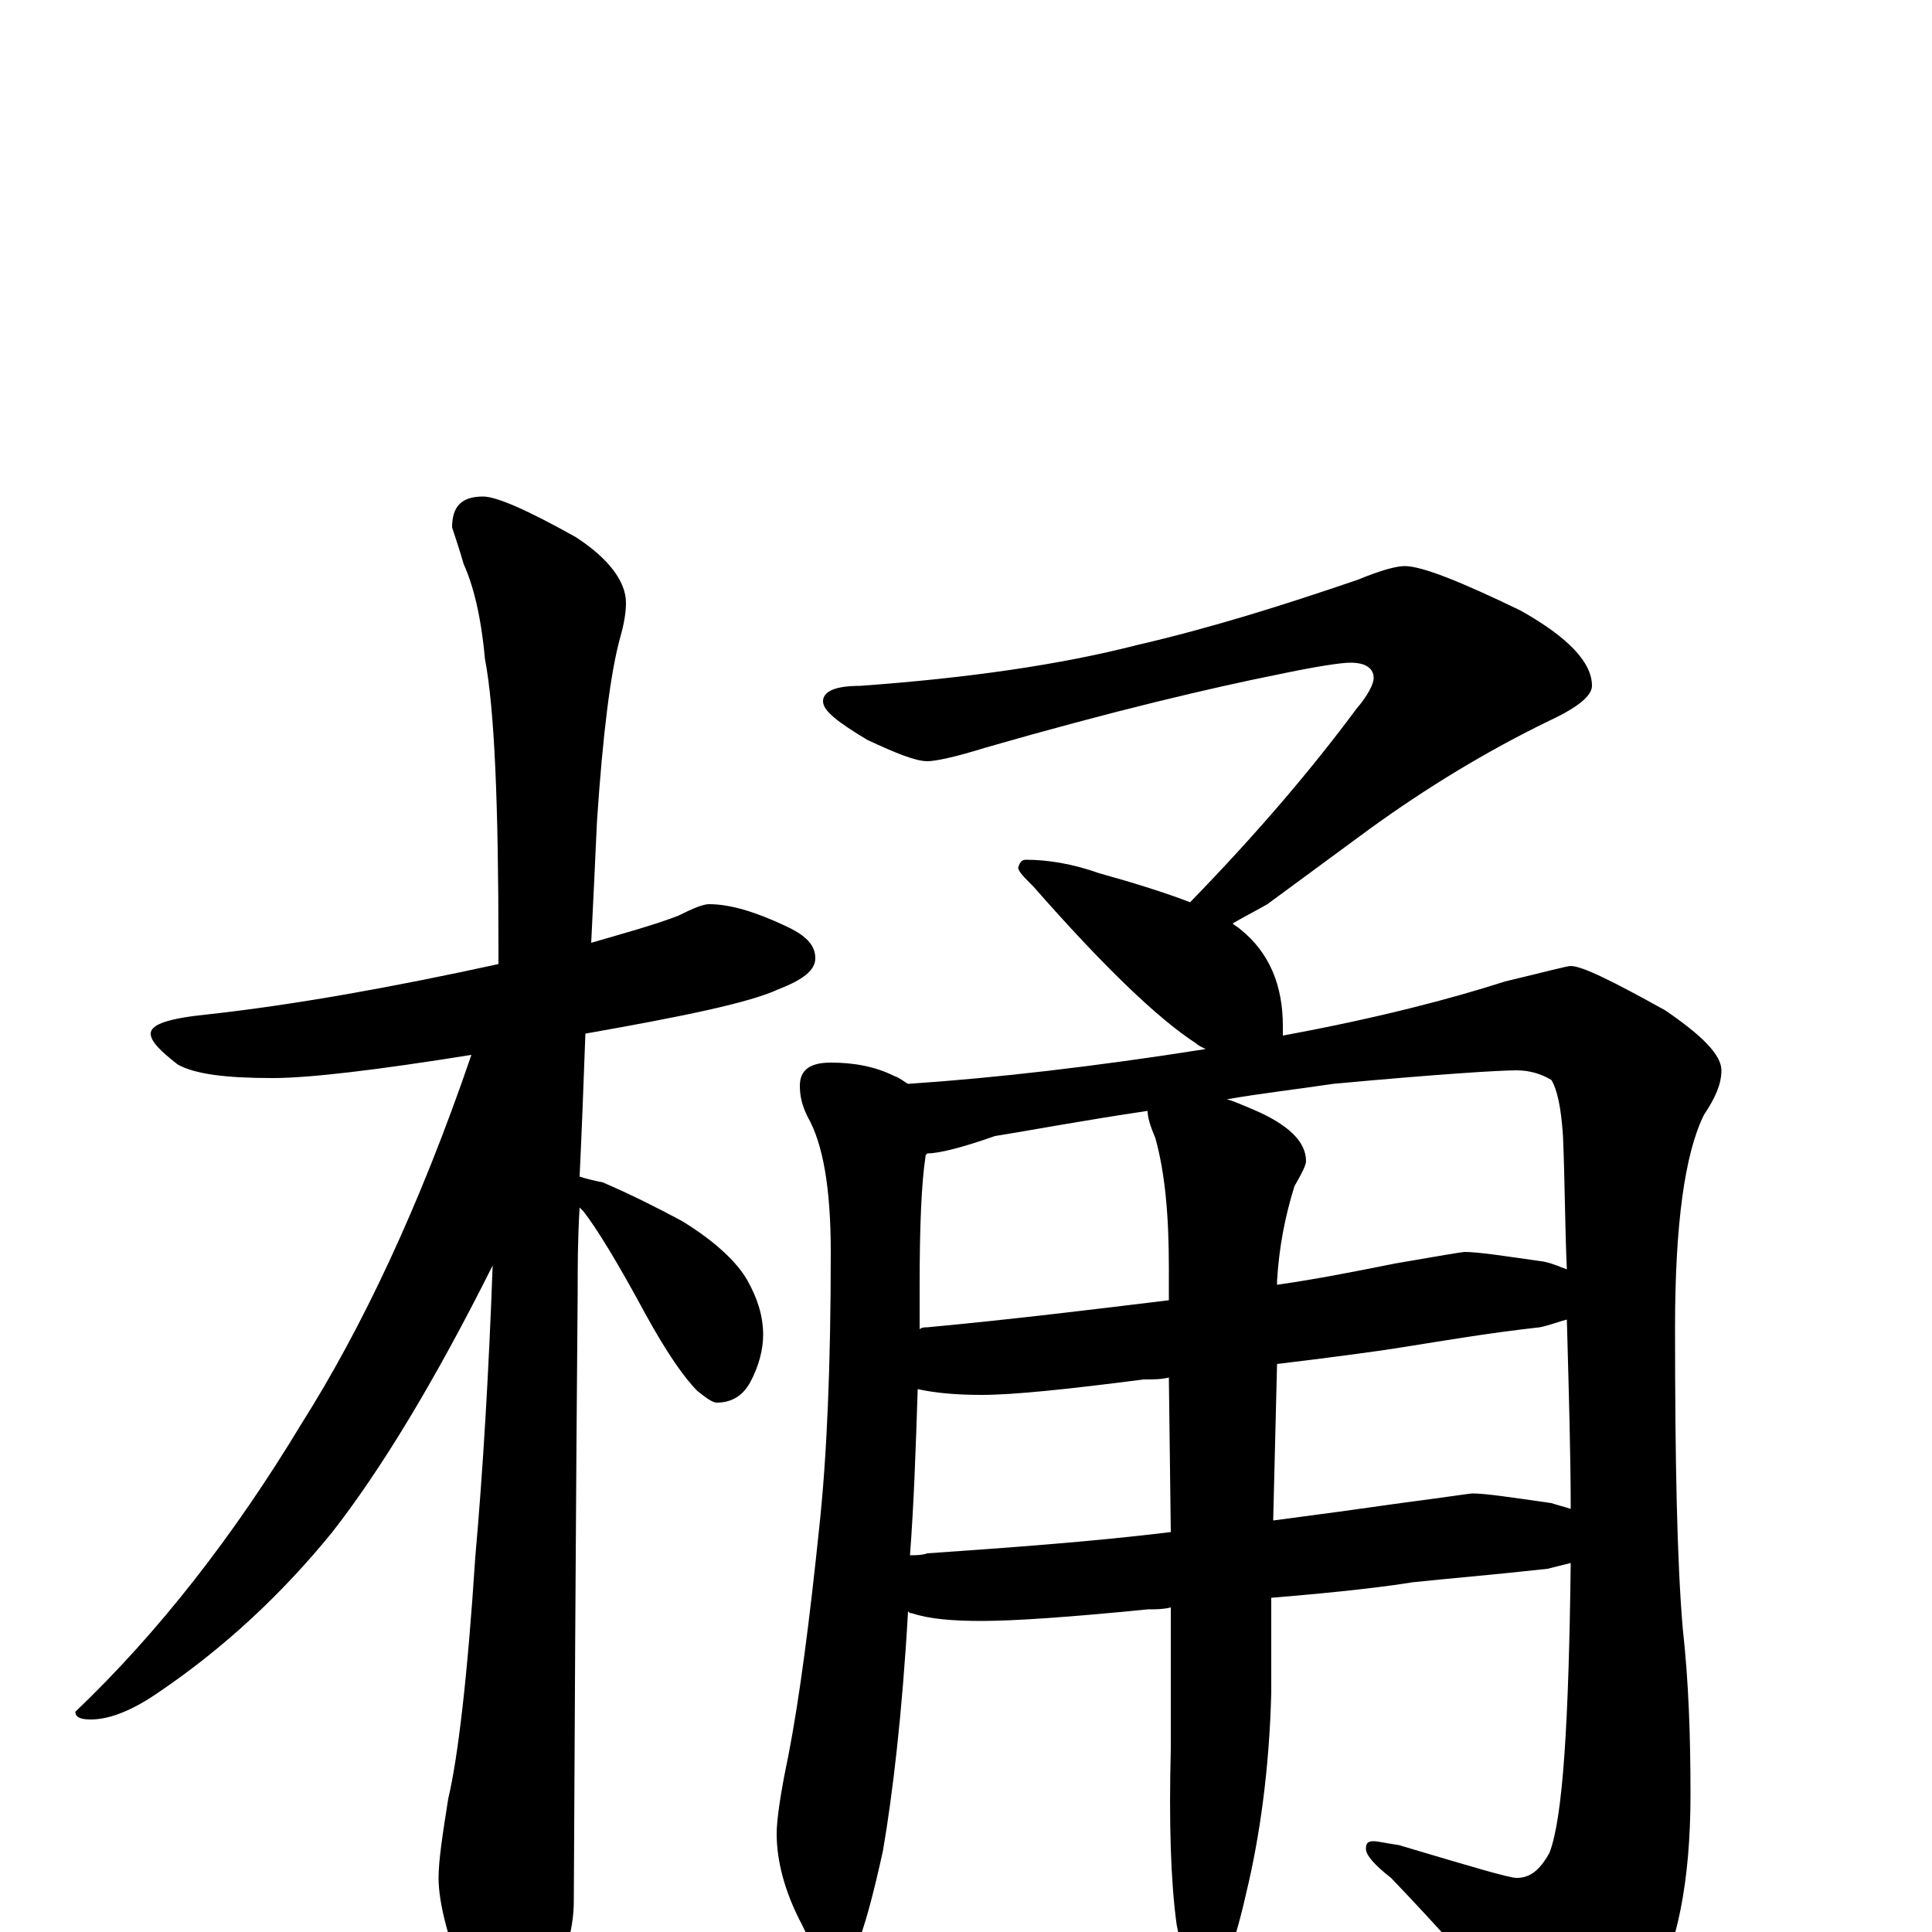 <?xml version="1.0" encoding="utf-8" ?>
<!DOCTYPE svg PUBLIC "-//W3C//DTD SVG 1.1//EN" "http://www.w3.org/Graphics/SVG/1.1/DTD/svg11.dtd">
<svg version="1.1" id="Layer_1" xmlns="http://www.w3.org/2000/svg" xmlns:xlink="http://www.w3.org/1999/xlink" x="0px" y="145px" width="1000px" height="1000px" viewBox="0 0 1000 1000" enable-background="new 0 0 1000 1000" xml:space="preserve">
<g id="Layer_1">
<path id="glyph" transform="matrix(1 0 0 -1 0 1000)" d="M367,532C378,532 391,528 406,521C417,516 422,511 422,504C422,498 416,493 403,488C388,481 354,474 303,465C302,437 301,412 300,391C303,390 307,389 312,388C326,382 340,375 353,368C371,357 382,346 387,337C392,328 395,319 395,309C395,302 393,293 388,284C384,277 378,274 371,274C369,274 366,276 361,280C354,287 345,300 334,320C320,346 309,364 302,373C301,374 301,374 300,375C299,358 299,344 299,331C299,330 298,225 297,16C297,1 292,-16 283,-33C276,-47 269,-54 262,-54C258,-54 252,-46 243,-31C232,-5 227,15 227,28C227,37 229,50 232,69C237,90 242,132 246,194C250,239 253,290 255,345C225,285 197,239 172,207C146,175 116,147 82,124C69,115 57,110 47,110C42,110 39,111 39,114C82,155 121,205 156,263C187,312 217,375 244,454C194,446 160,442 141,442C117,442 101,444 92,449C83,456 78,461 78,465C78,470 88,473 108,475C153,480 203,489 258,501C258,504 258,507 258,510C258,583 256,633 251,659C249,681 245,697 240,708C238,715 236,721 234,727C234,738 239,743 250,743C257,743 273,736 298,722C315,711 324,699 324,688C324,683 323,677 321,670C316,652 312,620 309,575C308,553 307,532 306,512C323,517 338,521 351,526C359,530 364,532 367,532M727,707C736,707 756,699 787,684C812,670 824,657 824,645C824,640 817,634 802,627C769,611 738,592 709,571l-53,-39C649,528 643,525 638,522C639,521 641,520 642,519C657,507 664,490 664,469C664,467 664,465 664,464C713,473 751,483 779,492C800,497 811,500 813,500C819,500 835,492 862,477C881,464 891,454 891,446C891,439 888,432 882,423C872,403 867,366 867,313C867,244 868,192 871,157C874,130 875,102 875,71C875,26 868,-8 855,-31C838,-57 824,-70 813,-70C807,-70 801,-65 795,-56C769,-25 744,3 720,28C711,35 707,40 707,43C707,46 708,47 711,47C713,47 717,46 724,45C761,34 781,28 785,28C792,28 797,32 802,41C809,59 812,109 813,191C809,190 805,189 801,188C774,185 750,183 731,181C719,179 695,176 658,173l0,-49C657,84 652,49 645,20C638,-11 631,-27 625,-27C618,-27 613,-17 609,4C606,26 605,56 606,95l0,73C602,167 598,167 594,167C554,163 525,161 508,161C493,161 481,162 472,165C471,165 471,165 470,166C467,113 462,71 457,42C448,1 441,-19 434,-19C428,-19 422,-11 415,4C406,21 402,37 402,51C402,58 404,72 408,91C414,122 419,161 424,209C428,246 430,293 430,352C430,385 426,408 418,422C415,428 414,433 414,438C414,446 419,450 430,450C442,450 453,448 463,443C466,442 468,440 470,439C515,442 567,448 624,457C622,458 620,459 619,460C599,473 571,500 535,541C530,546 527,549 527,551C528,554 529,555 531,555C542,555 555,553 569,548C587,543 603,538 616,533C651,569 679,602 702,633C708,640 711,646 711,649C711,654 707,657 699,657C694,657 681,655 662,651C627,644 576,632 510,613C494,608 484,606 480,606C474,606 464,610 449,617C434,626 426,632 426,637C426,642 432,645 445,645C501,649 549,656 588,666C627,675 665,687 703,700C715,705 723,707 727,707M471,195C474,195 477,195 480,196C523,199 565,202 606,207l-1,80C601,286 597,286 592,286C553,281 525,278 508,278C495,278 484,279 475,281C474,250 473,221 471,195M661,294l-2,-81C682,216 704,219 725,222C748,225 761,227 762,227C769,227 782,225 803,222C806,221 810,220 813,219C813,247 812,280 811,317C807,316 802,314 797,313C770,310 747,306 728,303C716,301 694,298 661,294M476,312C477,313 479,313 480,313C523,317 564,322 605,327l0,17C605,371 603,393 598,411C595,418 594,422 594,425C560,420 534,415 515,412C498,406 486,403 480,403C479,402 479,402 479,401C477,388 476,366 476,335C476,327 476,319 476,312M635,431C639,430 643,428 648,426C667,418 676,409 676,399C676,397 674,393 670,386C665,370 662,354 661,337l0,-2C682,338 702,342 722,346C745,350 757,352 758,352C765,352 778,350 799,347C804,346 808,344 811,343C810,365 810,388 809,412C808,427 806,436 803,441C798,444 792,446 785,446C776,446 744,444 690,439C670,436 652,434 635,431z"/>
</g>
</svg>
